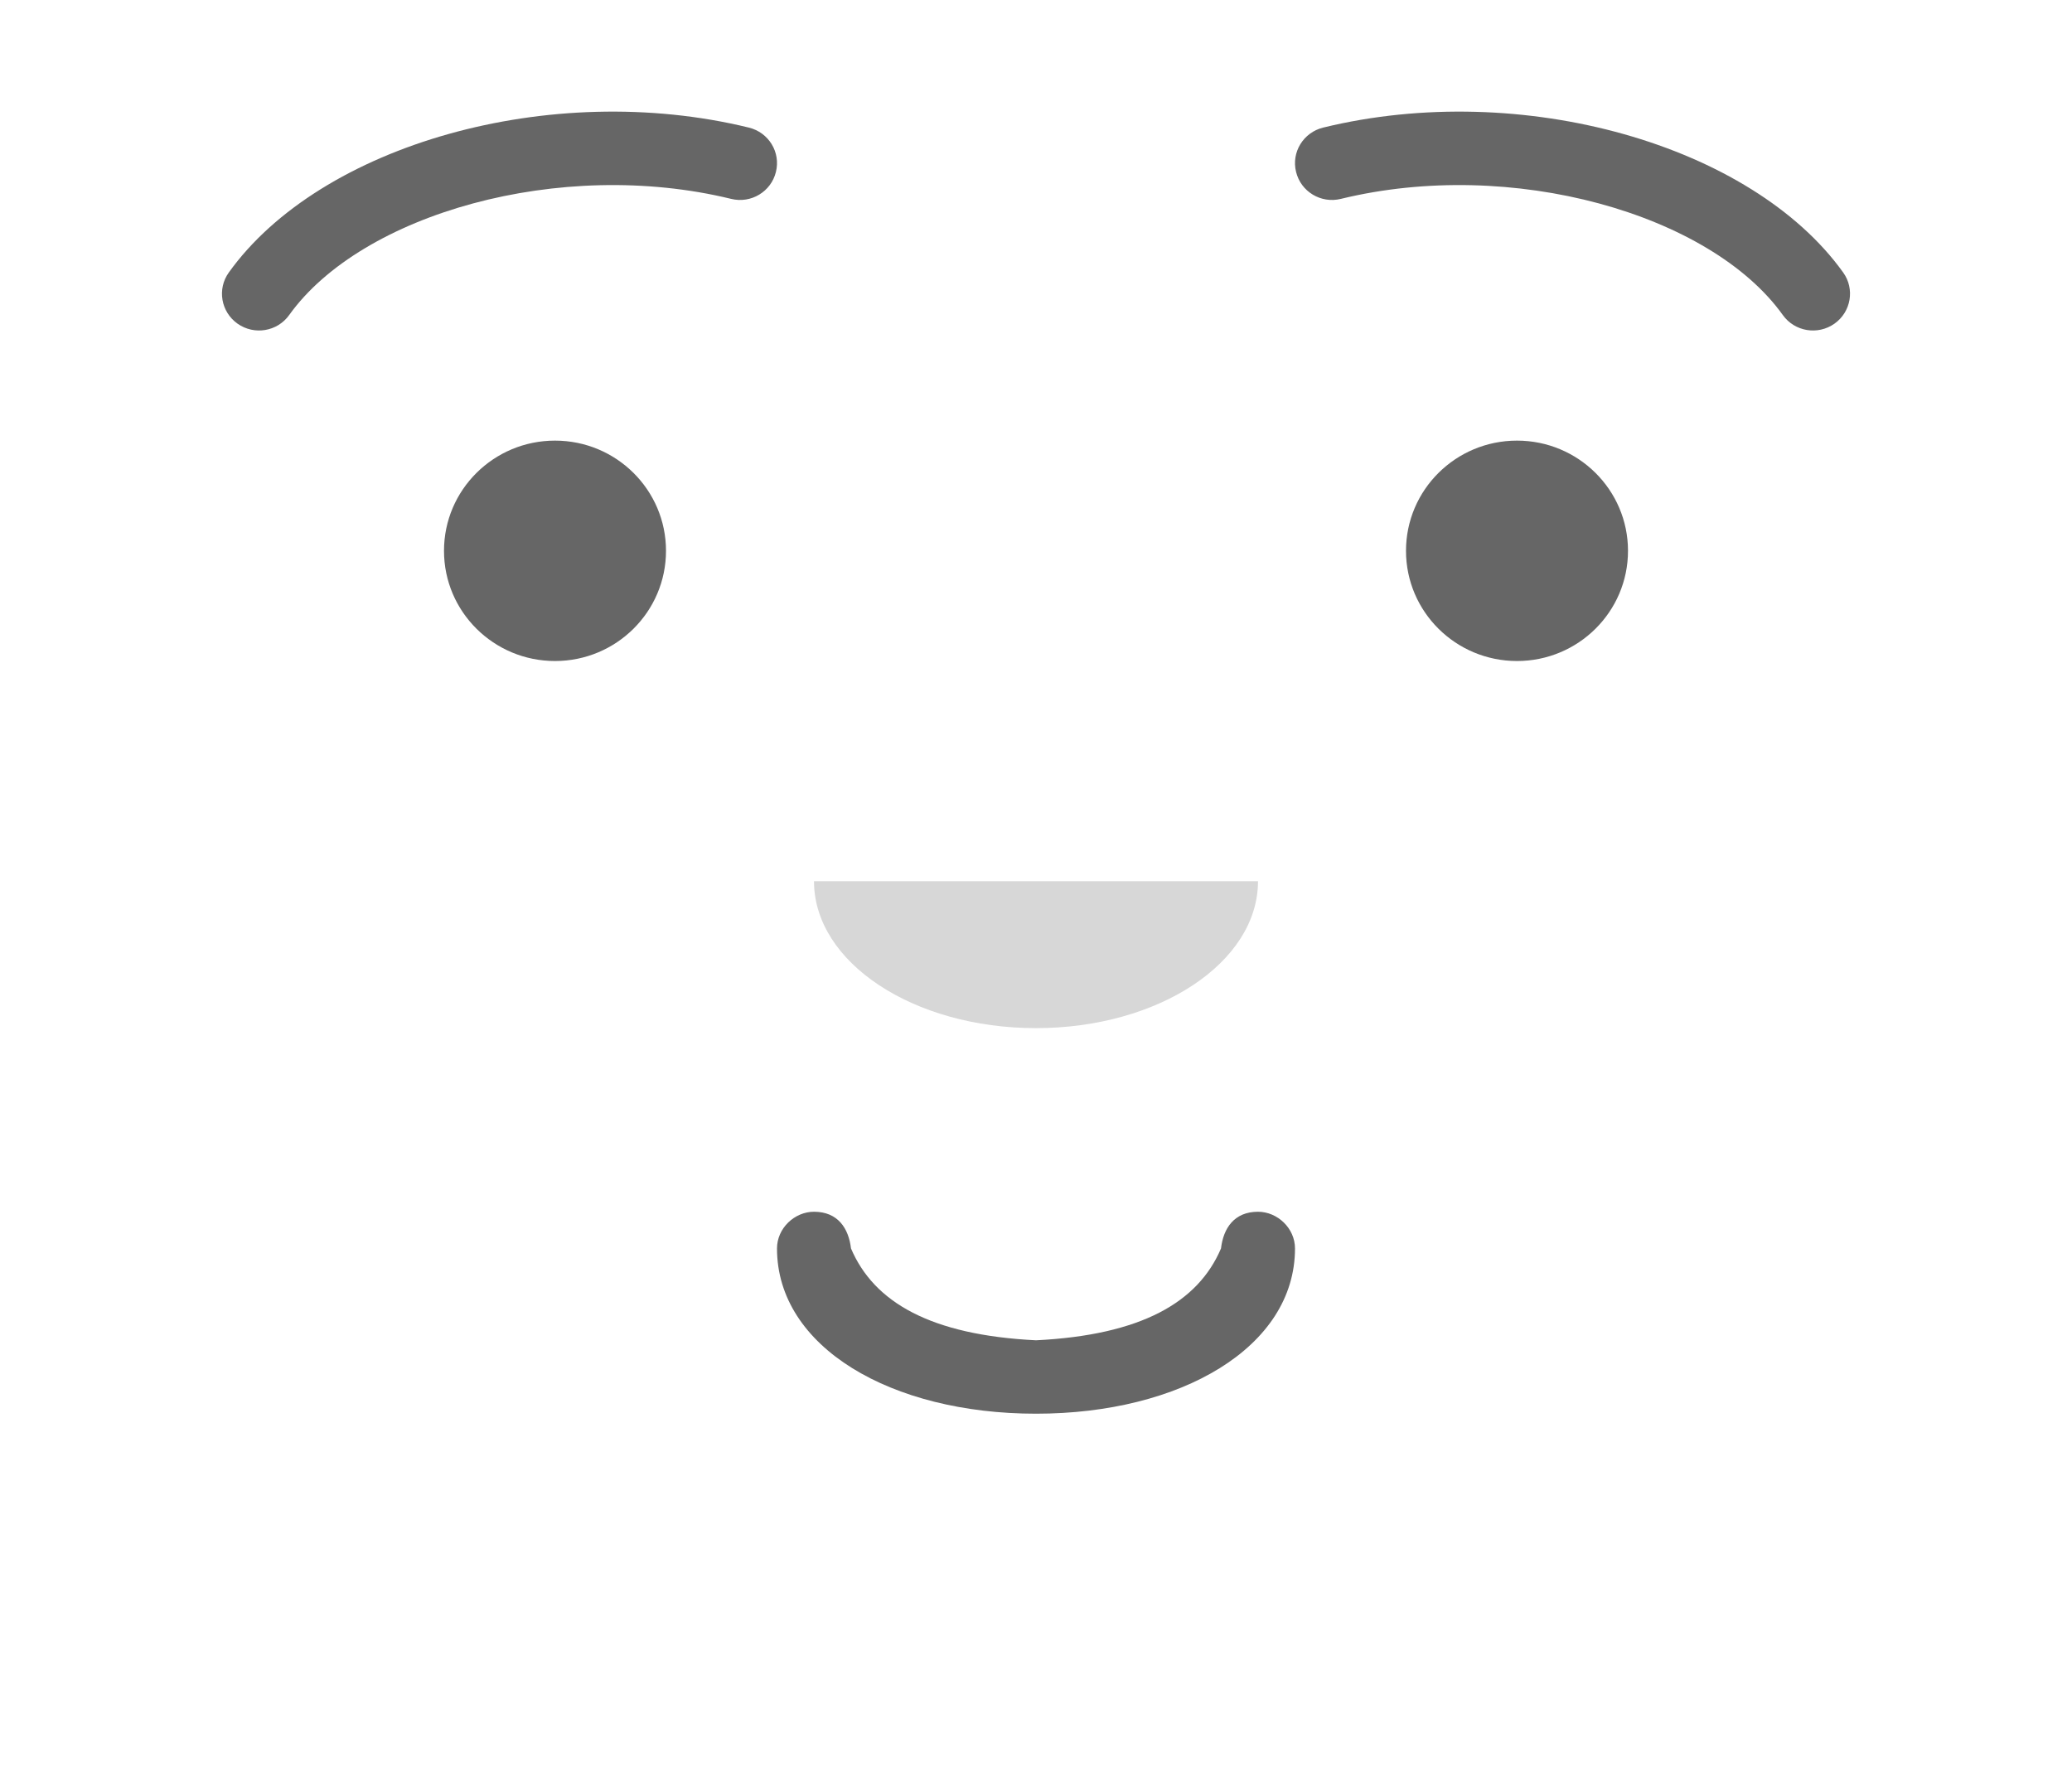 <svg width="21" height="18" viewBox="0 0 21 18" fill="none" xmlns="http://www.w3.org/2000/svg">
<path d="M7.875 12.654C7.875 13.654 9.03 14.329 10.5 14.329C11.97 14.329 13.125 13.654 13.125 12.654C13.125 12.449 12.947 12.282 12.75 12.282C12.508 12.282 12.399 12.45 12.375 12.654C12.142 13.201 11.566 13.532 10.5 13.585C9.434 13.532 8.858 13.201 8.625 12.654C8.601 12.45 8.492 12.282 8.25 12.282C8.053 12.282 7.875 12.449 7.875 12.654Z" fill="black" fill-opacity="0.6"/>
<path fill-rule="evenodd" clip-rule="evenodd" d="M8.25 8.932C8.25 9.755 9.257 10.421 10.5 10.421C11.743 10.421 12.75 9.755 12.75 8.932" fill="black" fill-opacity="0.16"/>
<ellipse cx="5.625" cy="5.583" rx="1.125" ry="1.117" fill="black" fill-opacity="0.6"/>
<ellipse cx="15.375" cy="5.583" rx="1.125" ry="1.117" fill="black" fill-opacity="0.6"/>
<path d="M2.931 3.193C3.665 2.168 5.677 1.593 7.411 2.016C7.612 2.065 7.815 1.943 7.864 1.743C7.914 1.543 7.791 1.342 7.589 1.293C5.576 0.802 3.246 1.468 2.319 2.762C2.199 2.929 2.239 3.162 2.408 3.281C2.577 3.4 2.811 3.361 2.931 3.193Z" fill="black" fill-opacity="0.6"/>
<path d="M18.069 3.193C17.335 2.168 15.323 1.593 13.589 2.016C13.388 2.065 13.185 1.943 13.136 1.743C13.086 1.543 13.21 1.342 13.411 1.293C15.424 0.802 17.754 1.468 18.681 2.762C18.801 2.929 18.761 3.162 18.592 3.281C18.423 3.4 18.189 3.361 18.069 3.193Z" fill="black" fill-opacity="0.6"/>
</svg>
